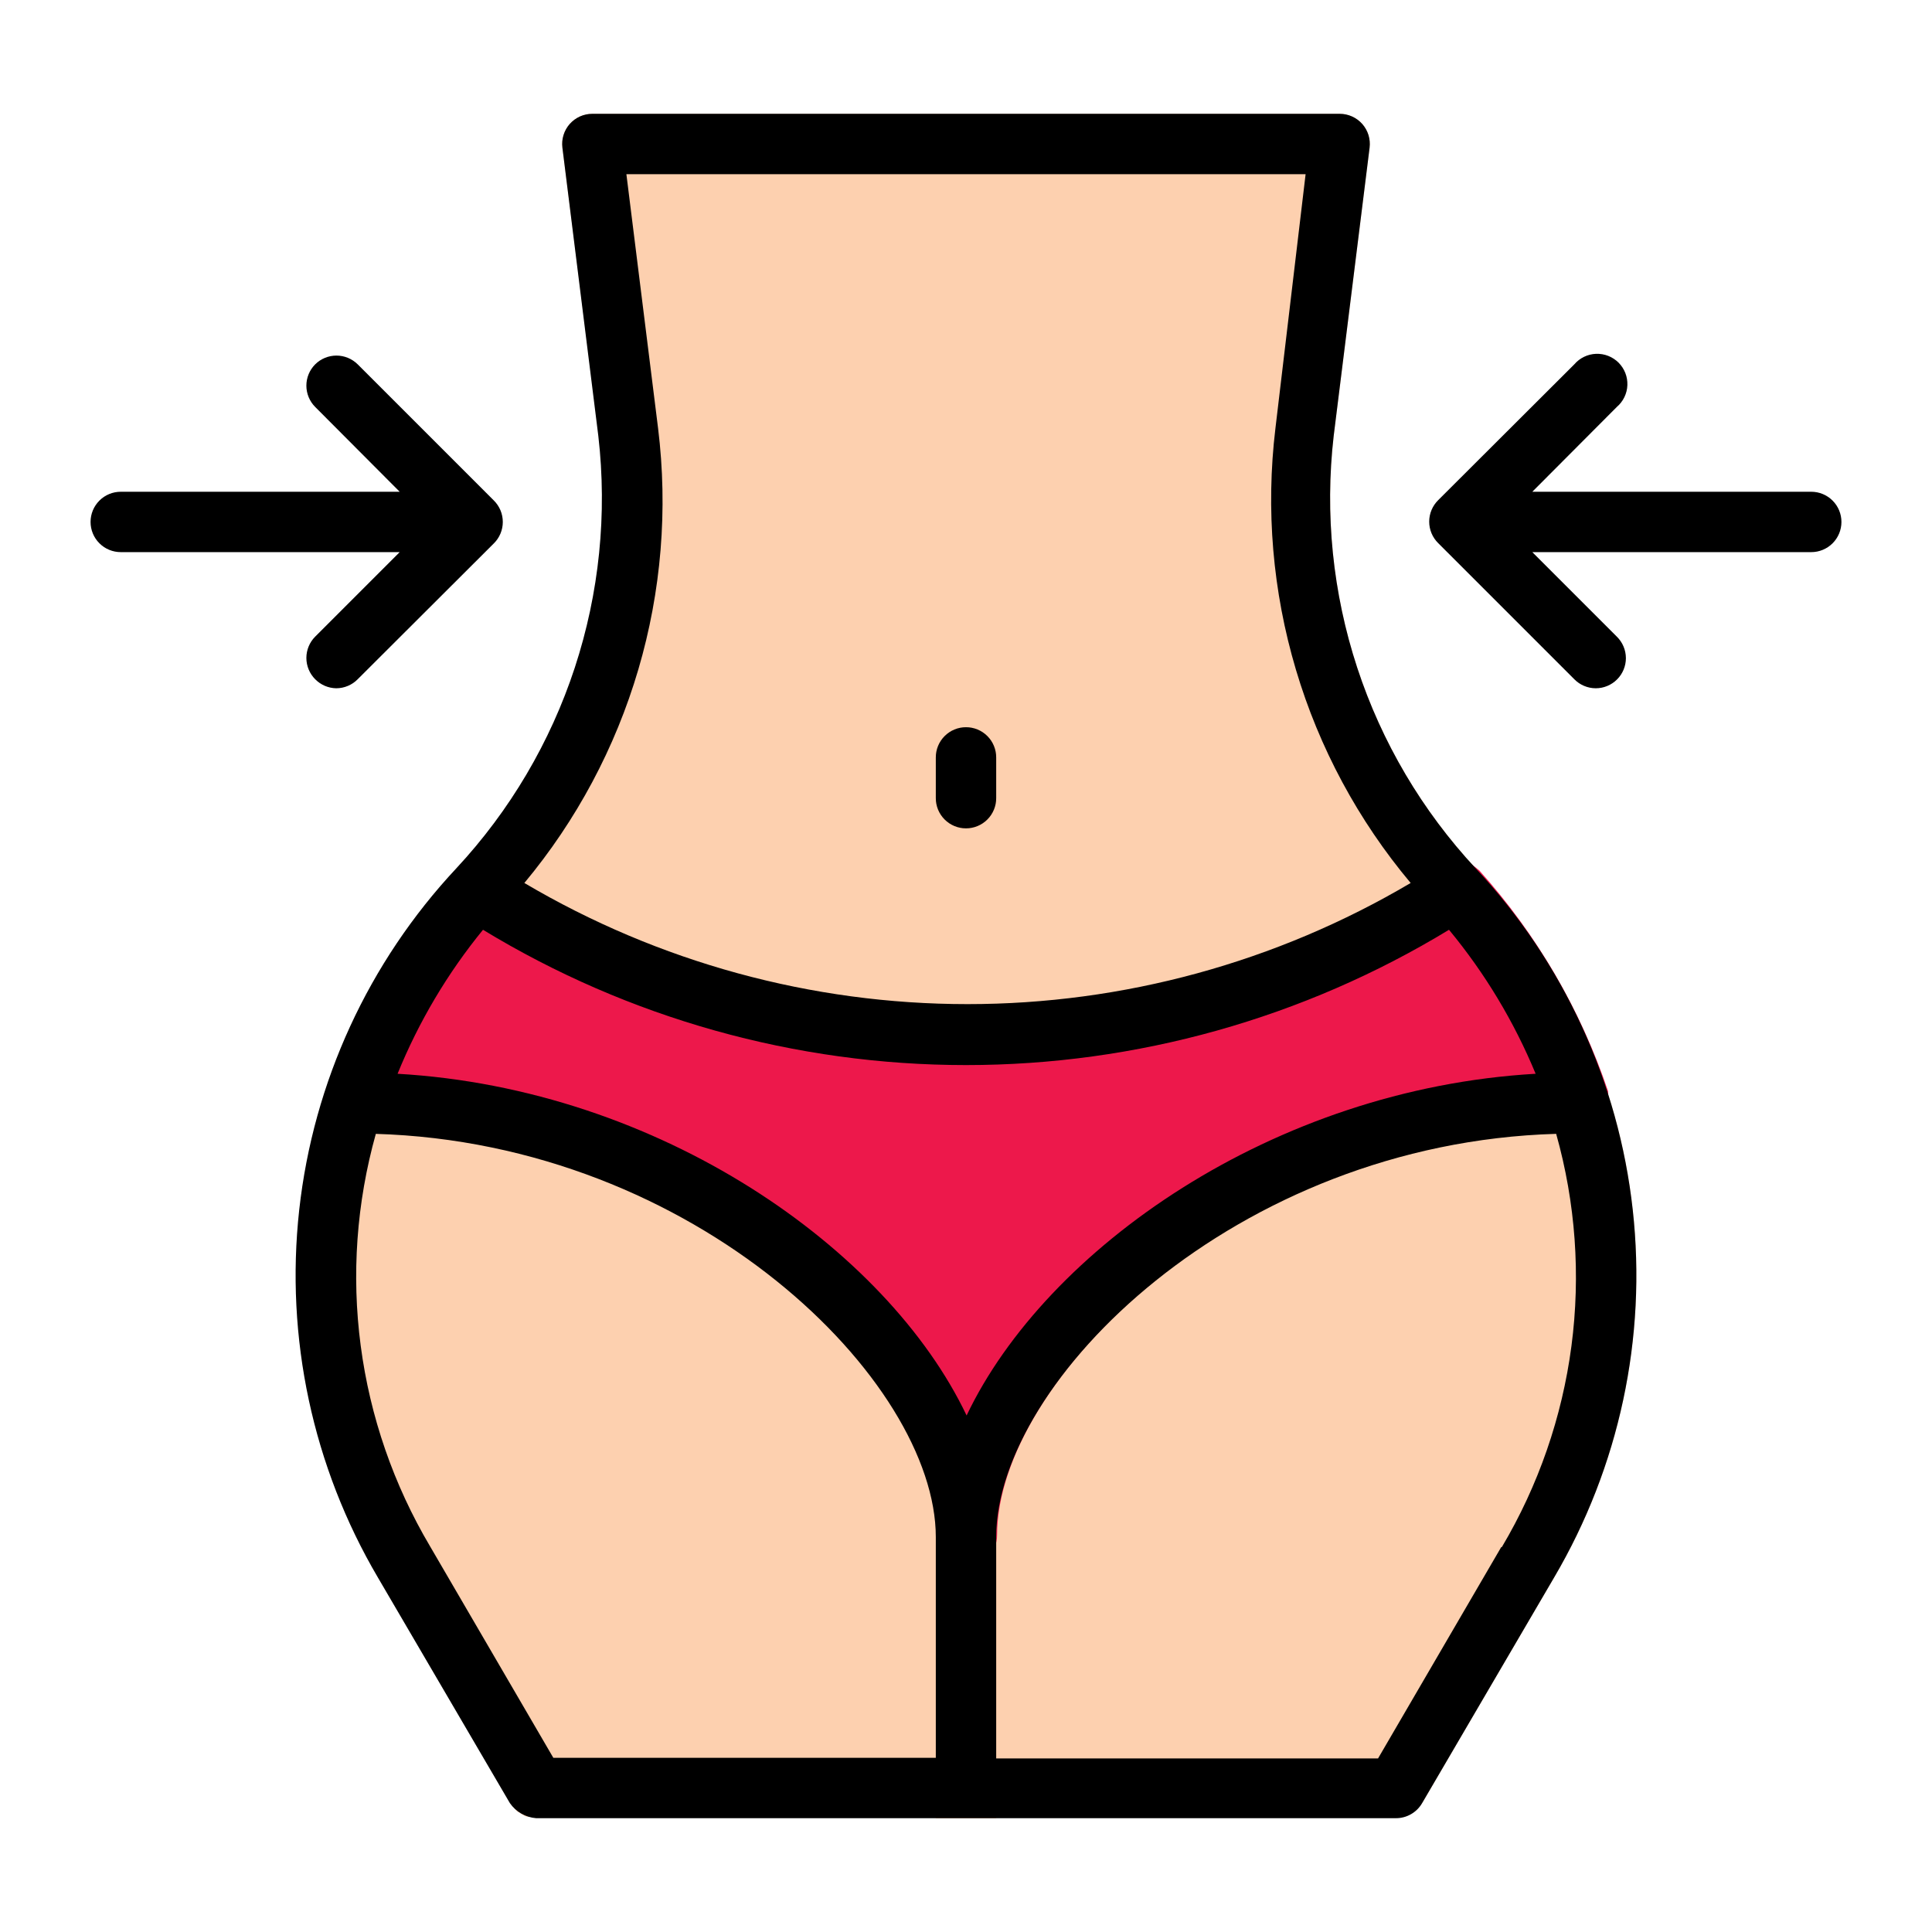 <?xml version="1.0" encoding="UTF-8" standalone="no"?> <svg width="64" height="64" viewBox="0 0 64 64" fill="none" xmlns="http://www.w3.org/2000/svg">
<path d="M51.48 52.26L47.11 59.73L46.96 59.92C46.875 60 46.777 60.064 46.67 60.11H46.6C46.488 60.154 46.37 60.178 46.25 60.18H17.76H17.64H17.44C17.38 60.156 17.323 60.126 17.27 60.09L17.11 59.99L17 59.83L16.91 59.73L12.54 52.26C10.379 48.587 9.464 44.313 9.932 40.078C10.401 35.842 12.228 31.872 15.14 28.76C16.912 26.855 18.25 24.588 19.061 22.116C19.872 19.643 20.138 17.025 19.84 14.44L18.63 4.89C18.613 4.75 18.625 4.609 18.667 4.474C18.708 4.34 18.777 4.216 18.87 4.11C18.964 4.003 19.079 3.918 19.208 3.859C19.338 3.801 19.478 3.77 19.62 3.77H44.38C44.522 3.77 44.662 3.801 44.792 3.859C44.921 3.918 45.036 4.003 45.13 4.11C45.222 4.216 45.292 4.34 45.333 4.474C45.374 4.609 45.387 4.75 45.37 4.89L44.18 14.44C43.882 17.025 44.148 19.643 44.959 22.116C45.77 24.588 47.108 26.855 48.88 28.76C51.792 31.872 53.619 35.842 54.087 40.078C54.556 44.313 53.641 48.587 51.48 52.26V52.26Z" fill="#FDD0AF"/>
<path d="M33 50.92V60.23H31V50.92C31 50.655 31.105 50.401 31.293 50.213C31.48 50.025 31.735 49.92 32 49.92C32.265 49.92 32.52 50.025 32.707 50.213C32.895 50.401 33 50.655 33 50.92Z" fill="#FAB07F"/>
<path d="M32 27.44C31.735 27.44 31.48 27.335 31.293 27.147C31.105 26.96 31 26.705 31 26.44V25.09C31 24.825 31.105 24.57 31.293 24.383C31.48 24.195 31.735 24.09 32 24.09C32.265 24.09 32.52 24.195 32.707 24.383C32.895 24.57 33 24.825 33 25.09V26.44C33 26.705 32.895 26.96 32.707 27.147C32.52 27.335 32.265 27.44 32 27.44Z" fill="#FAB07F"/>
<path d="M53.27 36.38C53.275 36.327 53.275 36.273 53.27 36.22V36.15C52.359 33.445 50.906 30.954 49 28.83C49 28.83 48.92 28.77 48.89 28.74L48.74 28.63L48.56 28.56H48.38C48.317 28.55 48.253 28.55 48.19 28.56H48L47.82 28.64C47.775 28.652 47.732 28.669 47.69 28.69C43.031 31.706 37.6 33.311 32.05 33.311C26.5 33.311 21.069 31.706 16.41 28.69C16.372 28.669 16.332 28.652 16.29 28.64L16.1 28.56H15.92C15.854 28.55 15.786 28.55 15.72 28.56H15.55L15.36 28.64L15.21 28.75C15.21 28.75 15.13 28.8 15.1 28.84C13.195 30.962 11.742 33.449 10.83 36.15V36.15V36.22C10.825 36.273 10.825 36.327 10.83 36.38C10.825 36.43 10.825 36.48 10.83 36.53C10.83 36.53 10.83 36.53 10.83 36.53C10.821 36.6 10.821 36.67 10.83 36.74C10.838 36.799 10.854 36.856 10.88 36.91C10.904 36.966 10.938 37.017 10.98 37.06C11.017 37.116 11.057 37.169 11.1 37.22C11.143 37.256 11.19 37.286 11.24 37.31C11.302 37.354 11.37 37.391 11.44 37.42V37.42C11.535 37.447 11.632 37.464 11.73 37.47V37.47C22.73 37.47 31.03 45.6 31.03 50.86C31.03 51.125 31.136 51.38 31.323 51.567C31.511 51.755 31.765 51.86 32.03 51.86C32.295 51.86 32.55 51.755 32.737 51.567C32.925 51.38 33.03 51.125 33.03 50.86C33.03 45.6 41.32 37.47 52.33 37.47C52.428 37.464 52.526 37.447 52.62 37.42V37.42C52.691 37.391 52.758 37.354 52.82 37.31C52.87 37.286 52.917 37.256 52.96 37.22C53.003 37.169 53.043 37.116 53.08 37.06C53.122 37.017 53.156 36.966 53.18 36.91C53.189 36.854 53.189 36.796 53.18 36.74C53.19 36.67 53.19 36.6 53.18 36.53C53.215 36.483 53.246 36.433 53.27 36.38Z" fill="#ED184B"/>
<path d="M32 27.44C32.265 27.44 32.52 27.335 32.707 27.147C32.895 26.96 33 26.705 33 26.44V25.09C33 24.825 32.895 24.57 32.707 24.383C32.52 24.195 32.265 24.09 32 24.09C31.735 24.09 31.48 24.195 31.293 24.383C31.105 24.57 31 24.825 31 25.09V26.44C31 26.705 31.105 26.96 31.293 27.147C31.48 27.335 31.735 27.44 32 27.44Z" fill="black"/>
<path d="M60 16.29H50.76L53.56 13.48C53.665 13.39 53.75 13.28 53.81 13.156C53.87 13.032 53.904 12.897 53.909 12.759C53.914 12.621 53.891 12.484 53.841 12.356C53.79 12.227 53.714 12.111 53.617 12.013C53.519 11.916 53.403 11.84 53.274 11.789C53.146 11.739 53.009 11.716 52.871 11.721C52.733 11.726 52.598 11.76 52.474 11.82C52.35 11.88 52.24 11.965 52.15 12.07L47.64 16.57C47.546 16.663 47.472 16.774 47.421 16.895C47.37 17.017 47.344 17.148 47.344 17.28C47.344 17.412 47.37 17.543 47.421 17.665C47.472 17.786 47.546 17.897 47.64 17.99V17.99L52.15 22.5C52.243 22.595 52.353 22.67 52.475 22.721C52.597 22.773 52.728 22.799 52.86 22.8C53.125 22.8 53.38 22.695 53.567 22.507C53.755 22.32 53.86 22.065 53.86 21.8C53.859 21.668 53.833 21.537 53.781 21.415C53.73 21.293 53.654 21.183 53.56 21.09L50.76 18.29H60C60.265 18.29 60.52 18.185 60.707 17.997C60.895 17.81 61 17.555 61 17.29C61 17.025 60.895 16.77 60.707 16.583C60.52 16.395 60.265 16.29 60 16.29Z" fill="black"/>
<path d="M10.44 21.09C10.254 21.277 10.149 21.531 10.149 21.795C10.149 22.059 10.254 22.313 10.44 22.5C10.625 22.688 10.876 22.796 11.14 22.8C11.272 22.799 11.403 22.773 11.525 22.721C11.647 22.67 11.757 22.595 11.85 22.5L16.36 18C16.454 17.907 16.528 17.797 16.579 17.675C16.63 17.553 16.656 17.422 16.656 17.29C16.656 17.158 16.63 17.027 16.579 16.905C16.528 16.784 16.454 16.673 16.36 16.58V16.58L11.85 12.07C11.663 11.884 11.409 11.779 11.145 11.779C10.881 11.779 10.627 11.884 10.44 12.07C10.254 12.257 10.149 12.511 10.149 12.775C10.149 13.039 10.254 13.293 10.44 13.48L13.24 16.29H4C3.735 16.29 3.48 16.395 3.293 16.583C3.105 16.77 3 17.025 3 17.29C3 17.555 3.105 17.81 3.293 17.997C3.48 18.185 3.735 18.29 4 18.29H13.24L10.44 21.09Z" fill="black"/>
<path d="M44.18 14.44L45.37 4.89C45.387 4.75 45.374 4.609 45.333 4.474C45.292 4.34 45.222 4.216 45.13 4.11C45.036 4.003 44.921 3.918 44.791 3.859C44.662 3.801 44.522 3.77 44.38 3.77H19.62C19.478 3.77 19.338 3.801 19.208 3.859C19.079 3.918 18.964 4.003 18.87 4.11C18.777 4.216 18.708 4.34 18.667 4.474C18.625 4.609 18.613 4.75 18.63 4.89L19.82 14.44C20.118 17.025 19.852 19.643 19.041 22.116C18.23 24.588 16.892 26.855 15.12 28.76C12.208 31.872 10.381 35.842 9.912 40.078C9.444 44.313 10.359 48.587 12.52 52.26L16.89 59.73C16.989 59.873 17.118 59.992 17.269 60.078C17.419 60.164 17.587 60.216 17.76 60.23H46.24C46.416 60.231 46.589 60.185 46.742 60.097C46.895 60.009 47.022 59.883 47.11 59.73L51.48 52.26C53.641 48.587 54.556 44.313 54.087 40.078C53.619 35.842 51.792 31.872 48.88 28.76C47.108 26.855 45.77 24.588 44.959 22.116C44.148 19.643 43.882 17.025 44.18 14.44V14.44ZM21.8 14.19L20.75 5.77H43.25L42.25 14.19C41.927 16.873 42.158 19.594 42.929 22.184C43.699 24.775 44.993 27.18 46.73 29.25C42.284 31.877 37.214 33.263 32.05 33.263C26.886 33.263 21.816 31.877 17.37 29.25C19.098 27.176 20.383 24.769 21.145 22.179C21.907 19.589 22.13 16.87 21.8 14.19V14.19ZM16 30.8C20.822 33.732 26.357 35.282 32 35.282C37.643 35.282 43.178 33.732 48 30.8C49.19 32.237 50.157 33.845 50.87 35.57C42.18 36.07 34.65 41.37 32.02 46.89C29.39 41.37 21.86 36.07 13.17 35.57C13.87 33.848 14.824 32.24 16 30.8V30.8ZM12.43 37.56C23.08 37.87 31 45.76 31 50.92V58.23H18.33L14.25 51.23C13.041 49.192 12.258 46.929 11.949 44.58C11.639 42.23 11.81 39.842 12.45 37.56H12.43ZM49.73 51.25L45.65 58.25H33V50.92C33 45.76 40.92 37.87 51.55 37.56C52.193 39.845 52.365 42.236 52.056 44.59C51.746 46.943 50.962 49.209 49.75 51.25H49.73Z" fill="black"/>
</svg>

